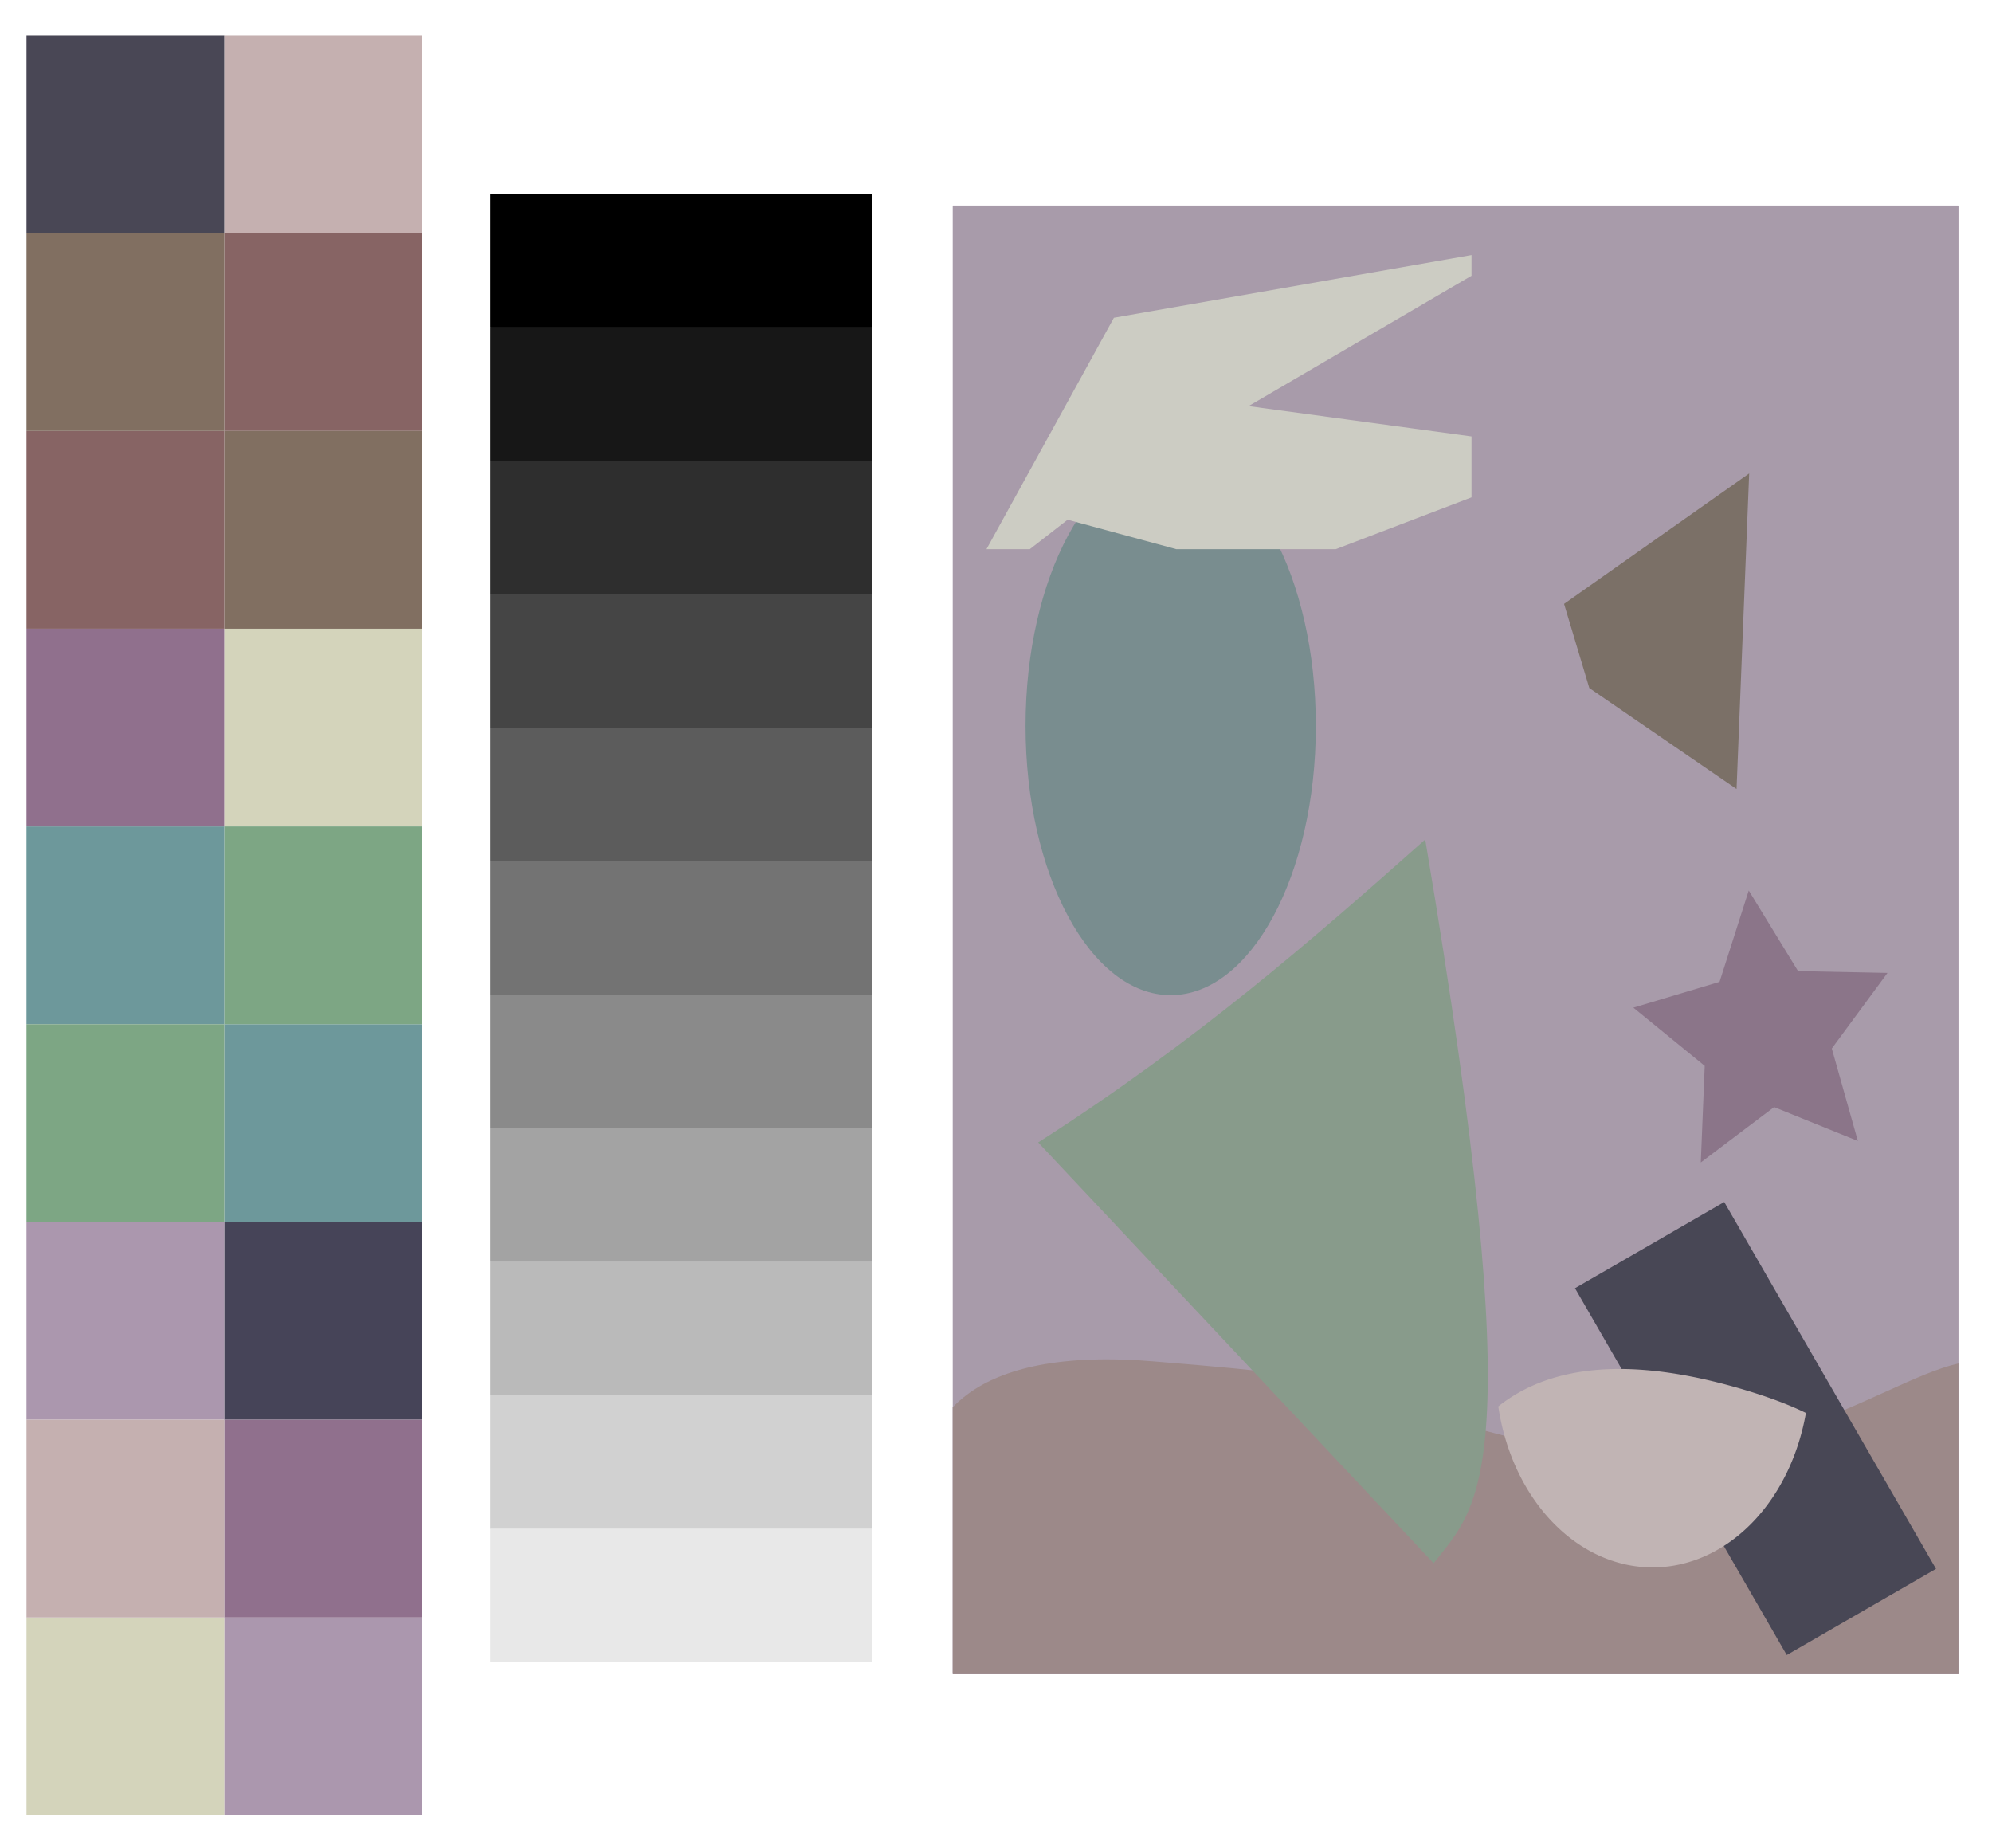 <?xml version="1.0" encoding="UTF-8" standalone="no"?>
<!-- Created with Inkscape (http://www.inkscape.org/) -->

<svg
   xmlns:dc="http://purl.org/dc/elements/1.1/"
   xmlns:cc="http://creativecommons.org/ns#"
   xmlns:rdf="http://www.w3.org/1999/02/22-rdf-syntax-ns#"
   xmlns:svg="http://www.w3.org/2000/svg"
   xmlns="http://www.w3.org/2000/svg"
   xmlns:sodipodi="http://sodipodi.sourceforge.net/DTD/sodipodi-0.dtd"
   xmlns:inkscape="http://www.inkscape.org/namespaces/inkscape"
   width="381.794mm"
   height="354.086mm"
   viewBox="0 0 1352.814 1254.635"
   id="svg2"
   version="1.1"
   inkscape:version="0.91 r13725"
   sodipodi:docname="studio-1a.svg">
  <defs
     id="defs4" />
  <sodipodi:namedview
     id="base"
     pagecolor="#ffffff"
     bordercolor="#666666"
     borderopacity="1.0"
     inkscape:pageopacity="0.0"
     inkscape:pageshadow="2"
     inkscape:zoom="0.35"
     inkscape:cx="1010.5856"
     inkscape:cy="565.71088"
     inkscape:document-units="px"
     inkscape:current-layer="layer1"
     showgrid="false"
     showguides="true"
     inkscape:guide-bbox="true"
     inkscape:window-width="1280"
     inkscape:window-height="704"
     inkscape:window-x="0"
     inkscape:window-y="0"
     inkscape:window-maximized="1"
     showborder="true"
     fit-margin-top="0"
     fit-margin-left="0"
     fit-margin-right="0"
     fit-margin-bottom="0" />
  <g
     inkscape:label="studio"
     inkscape:groupmode="layer"
     id="layer1"
     style="display:inline"
     transform="translate(639.337,85.41)">
    <rect
       style="opacity:1;fill:#ab97ae;fill-opacity:1;stroke:none;stroke-width:5;stroke-linejoin:round;stroke-miterlimit:4;stroke-dasharray:none;stroke-opacity:1"
       id="rect4164"
       width="682.857"
       height="997.143"
       x="7.762"
       y="54.181" />
    <ellipse
       style="opacity:1;fill:#6d989b;fill-opacity:1;stroke:none;stroke-width:5;stroke-linejoin:round;stroke-miterlimit:4;stroke-dasharray:none;stroke-opacity:1"
       id="path4186"
       cx="155.714"
       cy="407.505"
       rx="98.571"
       ry="182.857" />
    <path
       style="opacity:1;fill:#d4d4bb;fill-opacity:1;stroke:none;stroke-width:5;stroke-linejoin:round;stroke-miterlimit:4;stroke-dasharray:none;stroke-opacity:1"
       d="m 360,87.799 -242.857,42.562 -86.543,157.143 29.4,0 25.715,-20 73.846,20 108.223,0 92.217,-35.188 0,-41.391 -151.43,-20.564 151.43,-88.527 0,-14.035 z"
       id="rect4166"
       inkscape:connector-curvature="0" />
    <path
       style="opacity:1;fill:#876464;fill-opacity:1;stroke:none;stroke-width:5;stroke-linejoin:round;stroke-miterlimit:4;stroke-dasharray:none;stroke-opacity:1"
       d="m 111.932,837.638 c -56.037,0.061 -87.098,14.664 -104.17,32.434 l 0,181.252 682.857,0 0,-210.863 c -54.028,12.136 -145.407,89.128 -293.477,52.76 -162.857,-40 -77.142,-40.001 -254.285,-54.287 -11.071,-0.893 -21.362,-1.305 -30.926,-1.295 z"
       id="rect4183"
       inkscape:connector-curvature="0" />
    <rect
       style="opacity:1;fill:#464458;fill-opacity:1;stroke:none;stroke-width:5;stroke-linejoin:round;stroke-miterlimit:4;stroke-dasharray:none;stroke-opacity:1"
       id="rect4171"
       width="117.04"
       height="287.628"
       x="-22.056"
       y="898.742"
       transform="matrix(0.866,-0.5,0.5,0.866,0,0)" />
    <path
       style="fill:#7da684;fill-opacity:1;fill-rule:evenodd;stroke:none;stroke-width:1px;stroke-linecap:butt;stroke-linejoin:miter;stroke-opacity:1"
       d="M 65.714,690.362 C 172.789,621.791 251.372,553.219 328.571,484.648 c 72.694,431.81 36.599,451.733 5.714,491.429 z"
       id="path4188"
       inkscape:connector-curvature="0"
       sodipodi:nodetypes="cccc" />
    <path
       sodipodi:type="star"
       style="opacity:1;fill:#90708d;fill-opacity:1;stroke:none;stroke-width:5;stroke-linejoin:round;stroke-miterlimit:4;stroke-dasharray:none;stroke-opacity:1"
       id="path4194"
       sodipodi:sides="5"
       sodipodi:cx="505.71429"
       sodipodi:cy="403.7908"
       sodipodi:r1="129.36264"
       sodipodi:r2="64.68132"
       sodipodi:arg1="0.816638"
       sodipodi:arg2="1.4449565"
       inkscape:flatsided="false"
       inkscape:rounded="0"
       inkscape:randomized="0"
       d="m 594.286,498.077 -80.453,-30.116 -70.419,49.202 3.78,-85.822 -68.555,-51.768 82.79,-22.925 28.05,-81.197 47.387,71.654 85.891,1.586 -53.503,67.209 z"
       inkscape:transform-center-x="3.5491777"
       inkscape:transform-center-y="-5.7144917"
       transform="matrix(0.707,0,0,0.764,202.218,308.833)" />
    <path
       style="opacity:1;fill:#c5b0b0;fill-opacity:1;stroke:none;stroke-width:5;stroke-linejoin:round;stroke-miterlimit:4;stroke-dasharray:none;stroke-opacity:1"
       d="m 460.428,844.202 c -36.265,0 -62.826,9.937 -82.244,25.402 A 106.686,133.738 0 0 0 483.018,978.933 106.686,133.738 0 0 0 587.114,874.041 c -11.242,-5.514 -25.475,-10.9 -43.129,-16.108 -32.387,-9.553 -60.011,-13.731 -83.557,-13.731 z"
       id="path4196"
       inkscape:connector-curvature="0" />
    <path
       style="fill:#816f61;fill-opacity:1;fill-rule:evenodd;stroke:none;stroke-width:1px;stroke-linecap:butt;stroke-linejoin:miter;stroke-opacity:1"
       d="M 440,381.791 422.857,324.648 548.571,236.076 540,450.362 Z"
       id="path4201"
       inkscape:connector-curvature="0" />
    <g
       id="g4256"
       transform="translate(234.562,-133.251)">
      <rect
         style="opacity:1;fill:#464458;fill-opacity:1;stroke:none;stroke-width:5;stroke-linejoin:round;stroke-miterlimit:4;stroke-dasharray:none;stroke-opacity:1"
         id="rect4209"
         width="134.286"
         height="134.286"
         x="-721.613"
         y="877.62" />
      <rect
         y="474.762"
         x="-721.613"
         height="134.286"
         width="134.286"
         id="rect4211"
         style="opacity:1;fill:#d4d4bb;fill-opacity:1;stroke:none;stroke-width:5;stroke-linejoin:round;stroke-miterlimit:4;stroke-dasharray:none;stroke-opacity:1" />
      <rect
         style="opacity:1;fill:#876464;fill-opacity:1;stroke:none;stroke-width:5;stroke-linejoin:round;stroke-miterlimit:4;stroke-dasharray:none;stroke-opacity:1"
         id="rect4213"
         width="134.286"
         height="134.286"
         x="-721.613"
         y="206.191" />
      <rect
         y="1146.191"
         x="-721.613"
         height="134.286"
         width="134.286"
         id="rect4215"
         style="opacity:1;fill:#ab97ae;fill-opacity:1;stroke:none;stroke-width:5;stroke-linejoin:round;stroke-miterlimit:4;stroke-dasharray:none;stroke-opacity:1" />
      <rect
         style="opacity:1;fill:#6d989b;fill-opacity:1;stroke:none;stroke-width:5;stroke-linejoin:round;stroke-miterlimit:4;stroke-dasharray:none;stroke-opacity:1"
         id="rect4217"
         width="134.286"
         height="134.286"
         x="-721.613"
         y="743.334" />
      <rect
         y="609.048"
         x="-721.613"
         height="134.286"
         width="134.286"
         id="rect4219"
         style="opacity:1;fill:#7da684;fill-opacity:1;stroke:none;stroke-width:5;stroke-linejoin:round;stroke-miterlimit:4;stroke-dasharray:none;stroke-opacity:1" />
      <rect
         style="opacity:1;fill:#816f61;fill-opacity:1;stroke:none;stroke-width:5;stroke-linejoin:round;stroke-miterlimit:4;stroke-dasharray:none;stroke-opacity:1"
         id="rect4221"
         width="134.286"
         height="134.286"
         x="-721.613"
         y="340.477" />
      <rect
         y="1011.906"
         x="-721.613"
         height="134.286"
         width="134.286"
         id="rect4223"
         style="opacity:1;fill:#90708d;fill-opacity:1;stroke:none;stroke-width:5;stroke-linejoin:round;stroke-miterlimit:4;stroke-dasharray:none;stroke-opacity:1" />
      <rect
         style="opacity:1;fill:#c5b0b0;fill-opacity:1;stroke:none;stroke-width:5;stroke-linejoin:round;stroke-miterlimit:4;stroke-dasharray:none;stroke-opacity:1"
         id="rect4225"
         width="134.286"
         height="134.286"
         x="-721.613"
         y="71.905" />
    </g>
    <rect
       style="opacity:1;fill:#494755;fill-opacity:1;stroke:none;stroke-width:5;stroke-linejoin:round;stroke-miterlimit:4;stroke-dasharray:none;stroke-opacity:1"
       id="rect4227"
       width="134.286"
       height="134.286"
       x="-621.337"
       y="-61.346" />
    <rect
       y="1012.94"
       x="-621.337"
       height="134.286"
       width="134.286"
       id="rect4229"
       style="opacity:1;fill:#d4d4bb;fill-opacity:1;stroke:none;stroke-width:5;stroke-linejoin:round;stroke-miterlimit:4;stroke-dasharray:none;stroke-opacity:1" />
    <rect
       style="opacity:1;fill:#876464;fill-opacity:1;stroke:none;stroke-width:5;stroke-linejoin:round;stroke-miterlimit:4;stroke-dasharray:none;stroke-opacity:1"
       id="rect4231"
       width="134.286"
       height="134.286"
       x="-621.337"
       y="207.225" />
    <rect
       y="744.368"
       x="-621.337"
       height="134.286"
       width="134.286"
       id="rect4233"
       style="opacity:1;fill:#ab97ae;fill-opacity:1;stroke:none;stroke-width:5;stroke-linejoin:round;stroke-miterlimit:4;stroke-dasharray:none;stroke-opacity:1" />
    <rect
       style="opacity:1;fill:#6d989b;fill-opacity:1;stroke:none;stroke-width:5;stroke-linejoin:round;stroke-miterlimit:4;stroke-dasharray:none;stroke-opacity:1"
       id="rect4235"
       width="134.286"
       height="134.286"
       x="-621.337"
       y="475.797" />
    <rect
       y="610.083"
       x="-621.337"
       height="134.286"
       width="134.286"
       id="rect4237"
       style="opacity:1;fill:#7da684;fill-opacity:1;stroke:none;stroke-width:5;stroke-linejoin:round;stroke-miterlimit:4;stroke-dasharray:none;stroke-opacity:1" />
    <rect
       style="opacity:1;fill:#816f61;fill-opacity:1;stroke:none;stroke-width:5;stroke-linejoin:round;stroke-miterlimit:4;stroke-dasharray:none;stroke-opacity:1"
       id="rect4239"
       width="134.286"
       height="134.286"
       x="-621.337"
       y="72.939" />
    <rect
       y="341.511"
       x="-621.337"
       height="134.286"
       width="134.286"
       id="rect4241"
       style="opacity:1;fill:#90708d;fill-opacity:1;stroke:none;stroke-width:5;stroke-linejoin:round;stroke-miterlimit:4;stroke-dasharray:none;stroke-opacity:1" />
    <rect
       style="opacity:1;fill:#c5b0b0;fill-opacity:1;stroke:none;stroke-width:5;stroke-linejoin:round;stroke-miterlimit:4;stroke-dasharray:none;stroke-opacity:1"
       id="rect4243"
       width="134.286"
       height="134.286"
       x="-621.337"
       y="878.654" />
    <g
       id="g4289"
       transform="translate(-24.325,18.406)">
      <rect
         y="27.774"
         x="-282.01"
         height="90.654"
         width="259.223"
         id="rect3336"
         style="opacity:1;fill:#000000;fill-opacity:1;stroke:none;stroke-width:5;stroke-linejoin:round;stroke-miterlimit:4;stroke-dasharray:none;stroke-opacity:1" />
      <rect
         style="opacity:1;fill:#171717;fill-opacity:1;stroke:none;stroke-width:5;stroke-linejoin:round;stroke-miterlimit:4;stroke-dasharray:none;stroke-opacity:1"
         id="rect4142"
         width="259.223"
         height="90.654"
         x="-282.01"
         y="118.428" />
      <rect
         y="209.082"
         x="-282.01"
         height="90.654"
         width="259.223"
         id="rect4144"
         style="opacity:1;fill:#2e2e2e;fill-opacity:1;stroke:none;stroke-width:5;stroke-linejoin:round;stroke-miterlimit:4;stroke-dasharray:none;stroke-opacity:1" />
      <rect
         style="opacity:1;fill:#454545;fill-opacity:1;stroke:none;stroke-width:5;stroke-linejoin:round;stroke-miterlimit:4;stroke-dasharray:none;stroke-opacity:1"
         id="rect4146"
         width="259.223"
         height="90.654"
         x="-282.01"
         y="299.736" />
      <rect
         y="390.39"
         x="-282.01"
         height="90.654"
         width="259.223"
         id="rect4148"
         style="opacity:1;fill:#5c5c5c;fill-opacity:1;stroke:none;stroke-width:5;stroke-linejoin:round;stroke-miterlimit:4;stroke-dasharray:none;stroke-opacity:1" />
      <rect
         style="opacity:1;fill:#737373;fill-opacity:1;stroke:none;stroke-width:5;stroke-linejoin:round;stroke-miterlimit:4;stroke-dasharray:none;stroke-opacity:1"
         id="rect4150"
         width="259.223"
         height="90.654"
         x="-282.01"
         y="481.044" />
      <rect
         style="opacity:1;fill:#8a8a8a;fill-opacity:1;stroke:none;stroke-width:5;stroke-linejoin:round;stroke-miterlimit:4;stroke-dasharray:none;stroke-opacity:1"
         id="rect4152"
         width="259.223"
         height="90.654"
         x="-282.01"
         y="571.698" />
      <rect
         y="662.352"
         x="-282.01"
         height="90.654"
         width="259.223"
         id="rect4154"
         style="opacity:1;fill:#a3a3a3;fill-opacity:1;stroke:none;stroke-width:5;stroke-linejoin:round;stroke-miterlimit:4;stroke-dasharray:none;stroke-opacity:1" />
      <rect
         style="opacity:1;fill:#bababa;fill-opacity:1;stroke:none;stroke-width:5;stroke-linejoin:round;stroke-miterlimit:4;stroke-dasharray:none;stroke-opacity:1"
         id="rect4156"
         width="259.223"
         height="90.654"
         x="-282.01"
         y="753.006" />
      <rect
         y="843.66"
         x="-282.01"
         height="90.654"
         width="259.223"
         id="rect4158"
         style="opacity:1;fill:#d1d1d1;fill-opacity:1;stroke:none;stroke-width:5;stroke-linejoin:round;stroke-miterlimit:4;stroke-dasharray:none;stroke-opacity:1" />
      <rect
         style="opacity:1;fill:#e8e8e8;fill-opacity:1;stroke:none;stroke-width:5;stroke-linejoin:round;stroke-miterlimit:4;stroke-dasharray:none;stroke-opacity:1"
         id="rect4160"
         width="259.223"
         height="90.654"
         x="-282.01"
         y="934.314" />
      <rect
         style="opacity:1;fill:#000000;fill-opacity:1;stroke:none;stroke-width:5;stroke-linejoin:round;stroke-miterlimit:4;stroke-dasharray:none;stroke-opacity:1"
         id="rect4267"
         width="259.223"
         height="90.654"
         x="-282.01"
         y="27.774" />
      <rect
         y="118.428"
         x="-282.01"
         height="90.654"
         width="259.223"
         id="rect4269"
         style="opacity:1;fill:#171717;fill-opacity:1;stroke:none;stroke-width:5;stroke-linejoin:round;stroke-miterlimit:4;stroke-dasharray:none;stroke-opacity:1" />
      <rect
         style="opacity:1;fill:#2e2e2e;fill-opacity:1;stroke:none;stroke-width:5;stroke-linejoin:round;stroke-miterlimit:4;stroke-dasharray:none;stroke-opacity:1"
         id="rect4271"
         width="259.223"
         height="90.654"
         x="-282.01"
         y="209.082" />
      <rect
         y="299.736"
         x="-282.01"
         height="90.654"
         width="259.223"
         id="rect4273"
         style="opacity:1;fill:#454545;fill-opacity:1;stroke:none;stroke-width:5;stroke-linejoin:round;stroke-miterlimit:4;stroke-dasharray:none;stroke-opacity:1" />
      <rect
         style="opacity:1;fill:#5c5c5c;fill-opacity:1;stroke:none;stroke-width:5;stroke-linejoin:round;stroke-miterlimit:4;stroke-dasharray:none;stroke-opacity:1"
         id="rect4275"
         width="259.223"
         height="90.654"
         x="-282.01"
         y="390.39" />
      <rect
         y="481.044"
         x="-282.01"
         height="90.654"
         width="259.223"
         id="rect4277"
         style="opacity:1;fill:#737373;fill-opacity:1;stroke:none;stroke-width:5;stroke-linejoin:round;stroke-miterlimit:4;stroke-dasharray:none;stroke-opacity:1" />
      <rect
         y="571.698"
         x="-282.01"
         height="90.654"
         width="259.223"
         id="rect4279"
         style="opacity:1;fill:#8a8a8a;fill-opacity:1;stroke:none;stroke-width:5;stroke-linejoin:round;stroke-miterlimit:4;stroke-dasharray:none;stroke-opacity:1" />
      <rect
         style="opacity:1;fill:#a3a3a3;fill-opacity:1;stroke:none;stroke-width:5;stroke-linejoin:round;stroke-miterlimit:4;stroke-dasharray:none;stroke-opacity:1"
         id="rect4281"
         width="259.223"
         height="90.654"
         x="-282.01"
         y="662.352" />
      <rect
         y="753.006"
         x="-282.01"
         height="90.654"
         width="259.223"
         id="rect4283"
         style="opacity:1;fill:#bababa;fill-opacity:1;stroke:none;stroke-width:5;stroke-linejoin:round;stroke-miterlimit:4;stroke-dasharray:none;stroke-opacity:1" />
      <rect
         style="opacity:1;fill:#d1d1d1;fill-opacity:1;stroke:none;stroke-width:5;stroke-linejoin:round;stroke-miterlimit:4;stroke-dasharray:none;stroke-opacity:1"
         id="rect4285"
         width="259.223"
         height="90.654"
         x="-282.01"
         y="843.66" />
      <rect
         y="934.314"
         x="-282.01"
         height="90.654"
         width="259.223"
         id="rect4287"
         style="opacity:1;fill:#e8e8e8;fill-opacity:1;stroke:none;stroke-width:5;stroke-linejoin:round;stroke-miterlimit:4;stroke-dasharray:none;stroke-opacity:1" />
    </g>
    <rect
       y="54.181"
       x="7.762"
       height="997.143"
       width="682.857"
       id="rect4313"
       style="opacity:1;fill:#a89baa;fill-opacity:1;stroke:none;stroke-width:5;stroke-linejoin:round;stroke-miterlimit:4;stroke-dasharray:none;stroke-opacity:1" />
    <ellipse
       ry="182.857"
       rx="98.571"
       cy="407.505"
       cx="155.714"
       id="ellipse4315"
       style="opacity:1;fill:#798d8f;fill-opacity:1;stroke:none;stroke-width:5;stroke-linejoin:round;stroke-miterlimit:4;stroke-dasharray:none;stroke-opacity:1" />
    <path
       inkscape:connector-curvature="0"
       id="path4317"
       d="m 360,87.799 -242.857,42.562 -86.543,157.143 29.4,0 25.715,-20 73.846,20 108.223,0 92.217,-35.188 0,-41.391 -151.43,-20.564 151.43,-88.527 0,-14.035 z"
       style="opacity:1;fill:#ccccc3;fill-opacity:1;stroke:none;stroke-width:5;stroke-linejoin:round;stroke-miterlimit:4;stroke-dasharray:none;stroke-opacity:1" />
    <path
       id="path4319"
       d="m 111.932,837.638 c -56.037,0.061 -87.098,14.664 -104.17,32.434 l 0,181.252 682.857,0 0,-210.863 c -54.028,12.136 -145.407,89.128 -293.477,52.76 -162.857,-40 -77.142,-40.001 -254.285,-54.287 -11.071,-0.893 -21.362,-1.305 -30.926,-1.295 z"
       style="opacity:1;fill:#9c8989;fill-opacity:1;stroke:none;stroke-width:5;stroke-linejoin:round;stroke-miterlimit:4;stroke-dasharray:none;stroke-opacity:1"
       inkscape:connector-curvature="0" />
    <rect
       transform="matrix(0.866,-0.5,0.5,0.866,0,0)"
       y="898.742"
       x="-22.056"
       height="287.628"
       width="117.04"
       id="rect4321"
       style="opacity:1;fill:#484755;fill-opacity:1;stroke:none;stroke-width:5;stroke-linejoin:round;stroke-miterlimit:4;stroke-dasharray:none;stroke-opacity:1" />
    <path
       sodipodi:nodetypes="cccc"
       inkscape:connector-curvature="0"
       id="path4323"
       d="M 65.714,690.362 C 172.789,621.791 251.372,553.219 328.571,484.648 c 72.694,431.81 36.599,451.733 5.714,491.429 z"
       style="fill:#889b8b;fill-opacity:1;fill-rule:evenodd;stroke:none;stroke-width:1px;stroke-linecap:butt;stroke-linejoin:miter;stroke-opacity:1" />
    <path
       transform="matrix(0.707,0,0,0.764,202.218,308.833)"
       inkscape:transform-center-y="-5.7144917"
       inkscape:transform-center-x="3.5491777"
       d="m 594.286,498.077 -80.453,-30.116 -70.419,49.202 3.78,-85.822 -68.555,-51.768 82.79,-22.925 28.05,-81.197 47.387,71.654 85.891,1.586 -53.503,67.209 z"
       inkscape:randomized="0"
       inkscape:rounded="0"
       inkscape:flatsided="false"
       sodipodi:arg2="1.4449565"
       sodipodi:arg1="0.816638"
       sodipodi:r2="64.68132"
       sodipodi:r1="129.36264"
       sodipodi:cy="403.7908"
       sodipodi:cx="505.71429"
       sodipodi:sides="5"
       id="path4325"
       style="opacity:1;fill:#8b7589;fill-opacity:1;stroke:none;stroke-width:5;stroke-linejoin:round;stroke-miterlimit:4;stroke-dasharray:none;stroke-opacity:1"
       sodipodi:type="star" />
    <path
       inkscape:connector-curvature="0"
       id="path4327"
       d="m 460.428,844.202 c -36.265,0 -62.826,9.937 -82.244,25.402 A 106.686,133.738 0 0 0 483.018,978.933 106.686,133.738 0 0 0 587.114,874.041 c -11.242,-5.514 -25.475,-10.9 -43.129,-16.108 -32.387,-9.553 -60.011,-13.731 -83.557,-13.731 z"
       style="opacity:1;fill:#c1b4b4;fill-opacity:1;stroke:none;stroke-width:5;stroke-linejoin:round;stroke-miterlimit:4;stroke-dasharray:none;stroke-opacity:1" />
    <path
       inkscape:connector-curvature="0"
       id="path4329"
       d="M 440,381.791 422.857,324.648 548.571,236.076 540,450.362 Z"
       style="fill:#7b7067;fill-opacity:1;fill-rule:evenodd;stroke:none;stroke-width:1px;stroke-linecap:butt;stroke-linejoin:miter;stroke-opacity:1" />
  </g>
</svg>
